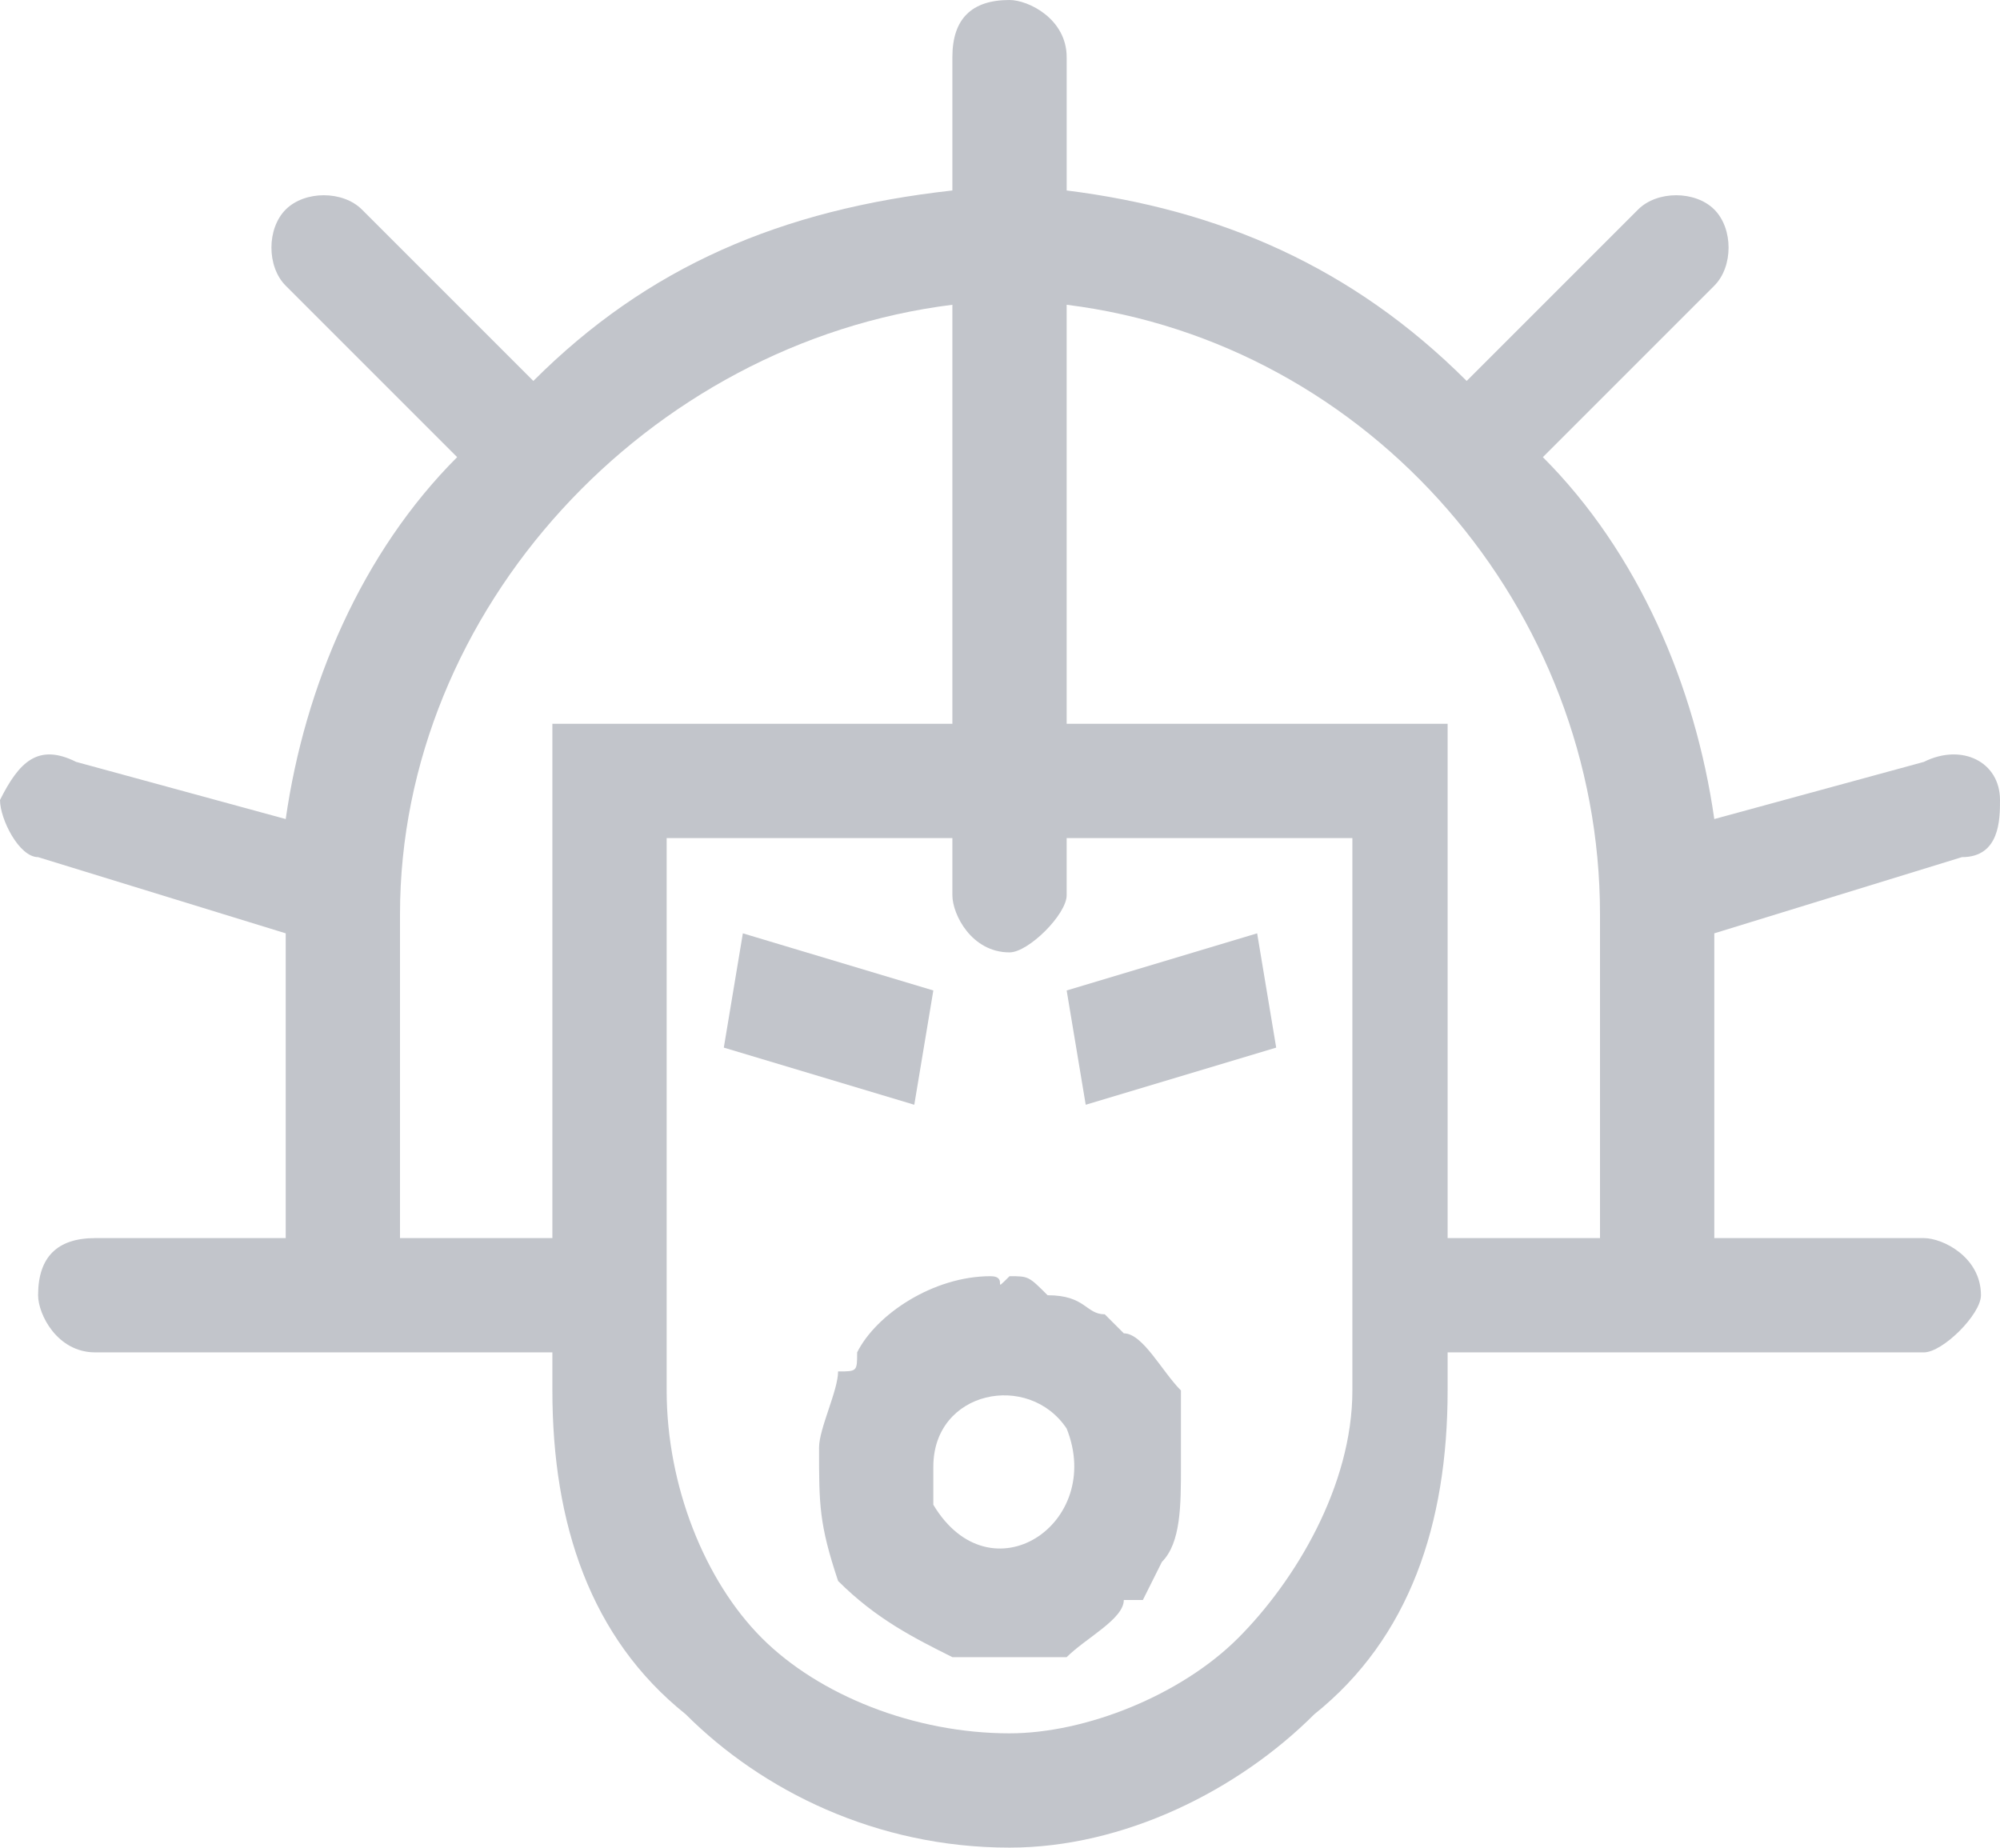 <?xml version="1.0" encoding="UTF-8" standalone="no"?>
<svg
   width="105"
   height="97"
   viewBox="0 0 105 97"
   version="1.1"
   id="svg5"
   sodipodi:docname="cb-layer-1371.svg"
   xmlns:inkscape="http://www.inkscape.org/namespaces/inkscape"
   xmlns:sodipodi="http://sodipodi.sourceforge.net/DTD/sodipodi-0.dtd"
   xmlns="http://www.w3.org/2000/svg"
   xmlns:svg="http://www.w3.org/2000/svg">
  <sodipodi:namedview
     id="namedview7"
     pagecolor="#ffffff"
     bordercolor="#666666"
     borderopacity="1.0"
     inkscape:pageshadow="2"
     inkscape:pageopacity="0.0"
     inkscape:pagecheckerboard="0" />
  <defs
     id="defs2" />
  <path
     d="M 32,38 H 50 V 16 C 34,18 21,32 21,48 v 17 h 8 V 38 Z m 35,17 -10,3 -1,-6 10,-3 z m -28,-6 10,3 -1,6 -10,-3 z m 10,28 c 0,-4 5,-5 7,-2 2,5 -4,9 -7,4 0,-1 0,-1 0,-2 z m -6,-1 c 0,3 0,4 1,7 2,2 4,3 6,4 3,0 3,0 6,0 1,-1 3,-2 3,-3 1,0 1,0 1,0 l 1,-2 c 1,-1 1,-3 1,-5 0,-1 0,-3 0,-4 -1,-1 -2,-3 -3,-3 l -1,-1 c -1,0 -1,-1 -3,-1 -1,-1 -1,-1 -2,-1 -1,1 0,0 -1,0 -3,0 -6,2 -7,4 0,1 0,1 -1,1 0,1 -1,3 -1,4 z M 50,10 V 3 c 0,-2 1,-3 3,-3 1,0 3,1 3,3 v 7 c 8,1 15,4 21,10 l 9,-9 c 1,-1 3,-1 4,0 1,1 1,3 0,4 l -9,9 c 5,5 8,12 9,19 l 11,-3 c 2,-1 4,0 4,2 0,1 0,3 -2,3 l -13,4 v 16 h 11 c 1,0 3,1 3,3 0,1 -2,3 -3,3 H 76 v 2 c 0,7 -2,13 -7,17 -4,4 -10,7 -16,7 C 46,97 40,94 36,90 31,86 29,80 29,73 V 71 H 5 C 3,71 2,69 2,68 2,66 3,65 5,65 H 15 V 49 L 2,45 C 1,45 0,43 0,42 1,40 2,39 4,40 l 11,3 c 1,-7 4,-14 9,-19 l -9,-9 c -1,-1 -1,-3 0,-4 1,-1 3,-1 4,0 l 9,9 c 6,-6 13,-9 22,-10 z m 6,6 v 22 h 20 v 27 h 8 V 48 C 84,32 72,18 56,16 Z M 35,68 v 0 0 5 c 0,5 2,10 5,13 3,3 8,5 13,5 4,0 9,-2 12,-5 3,-3 6,-8 6,-13 v -5 0 0 -24 H 56 v 3 c 0,1 -2,3 -3,3 -2,0 -3,-2 -3,-3 V 44 H 35 Z"
     fill="#343d53"
     opacity="0.3"
     id="id-77106"
     fill-rule="nonzero" />
</svg>
